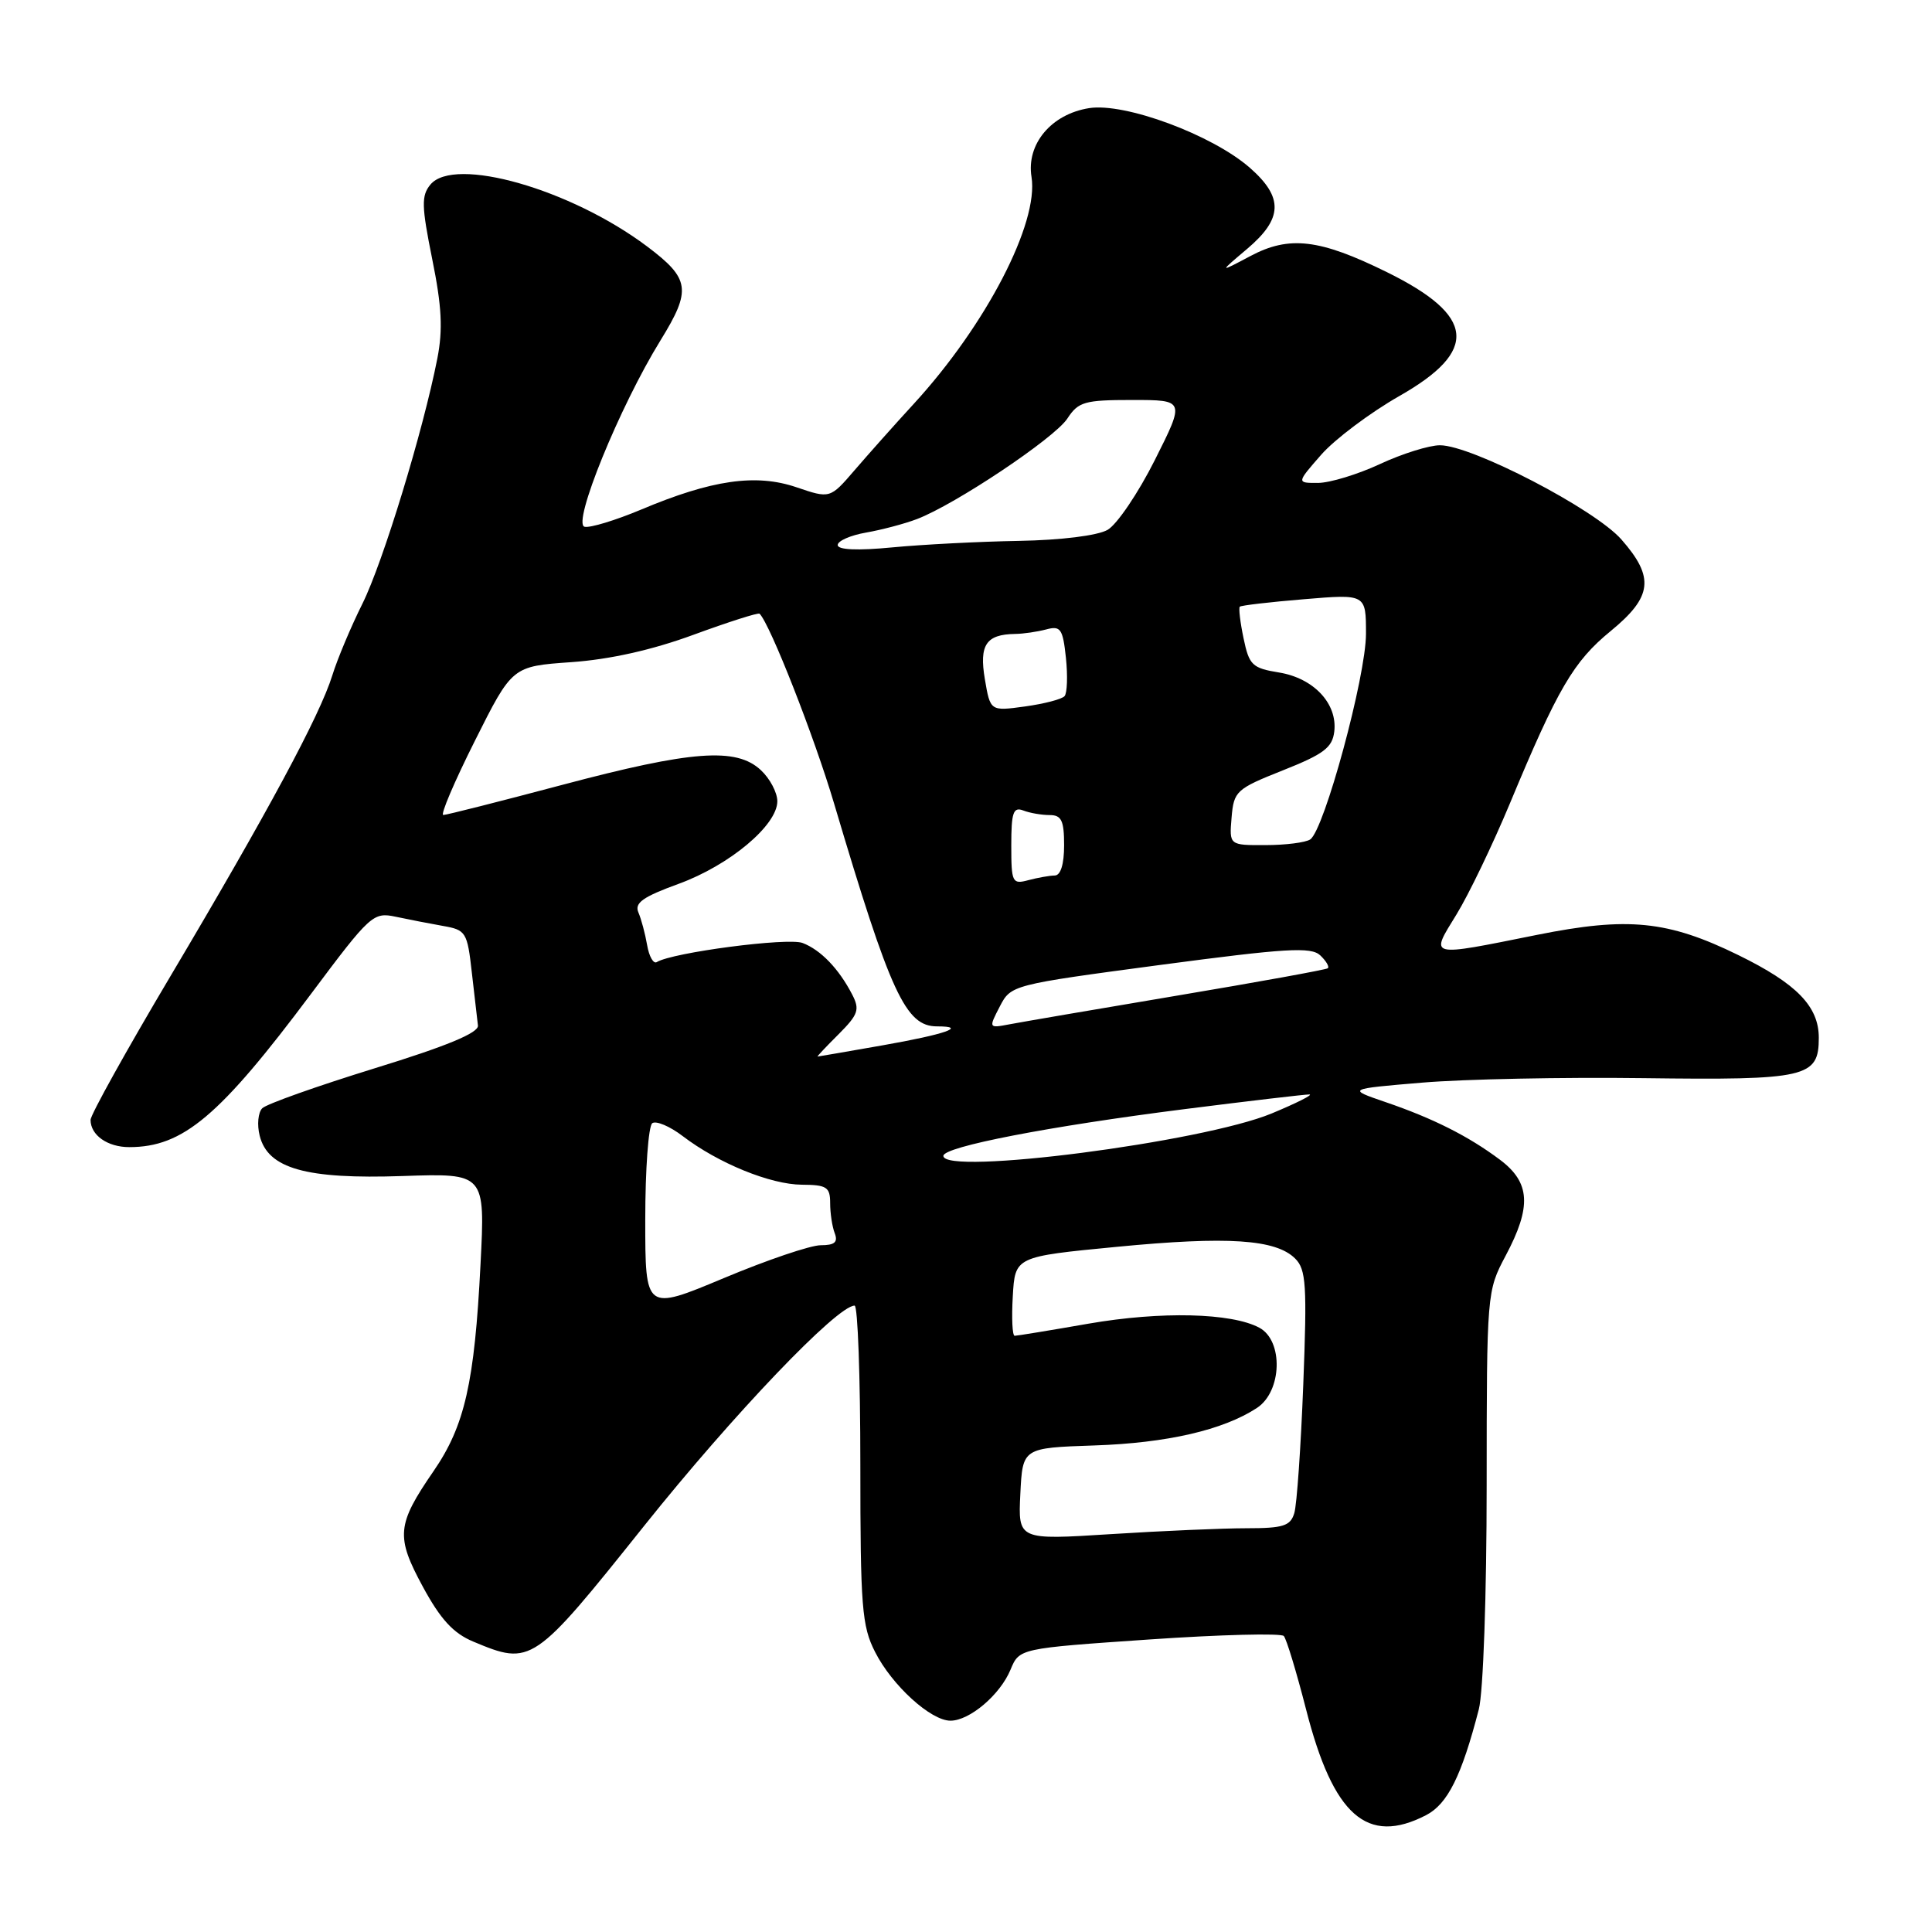 <?xml version="1.0" encoding="UTF-8" standalone="no"?>
<!DOCTYPE svg PUBLIC "-//W3C//DTD SVG 1.1//EN" "http://www.w3.org/Graphics/SVG/1.1/DTD/svg11.dtd" >
<svg xmlns="http://www.w3.org/2000/svg" xmlns:xlink="http://www.w3.org/1999/xlink" version="1.1" viewBox="0 0 256 256">
 <g >
 <path fill="currentColor"
d=" M 188.96 240.52 C 191.82 239.04 193.67 235.32 195.95 226.50 C 196.54 224.25 196.99 211.24 196.99 196.80 C 197.00 171.32 197.02 171.07 199.50 166.40 C 202.97 159.88 202.78 156.69 198.75 153.67 C 194.57 150.54 189.88 148.18 183.55 146.02 C 178.50 144.29 178.50 144.29 188.50 143.45 C 194.00 142.99 207.15 142.72 217.72 142.86 C 239.43 143.14 241.00 142.77 241.00 137.51 C 241.00 133.35 238.07 130.34 230.35 126.56 C 221.00 121.98 215.72 121.45 203.64 123.88 C 189.11 126.80 189.47 126.89 192.98 121.19 C 194.61 118.54 197.79 111.92 200.06 106.48 C 206.42 91.20 208.49 87.66 213.42 83.62 C 218.96 79.08 219.26 76.51 214.85 71.49 C 211.33 67.47 195.01 59.00 190.80 59.00 C 189.37 59.00 185.79 60.12 182.85 61.49 C 179.91 62.86 176.22 63.98 174.65 63.99 C 171.79 64.00 171.79 64.00 175.07 60.25 C 176.88 58.19 181.54 54.69 185.43 52.47 C 195.98 46.47 195.51 41.84 183.75 36.05 C 174.84 31.66 170.83 31.19 165.68 33.93 C 161.50 36.15 161.50 36.15 165.25 32.98 C 169.99 28.97 170.09 26.16 165.62 22.24 C 160.64 17.87 149.05 13.57 144.30 14.33 C 139.29 15.13 135.98 19.10 136.68 23.44 C 137.67 29.54 130.66 43.07 121.09 53.50 C 118.56 56.25 115.04 60.21 113.25 62.29 C 109.99 66.08 109.99 66.08 105.52 64.56 C 100.16 62.74 94.31 63.58 84.96 67.52 C 81.57 68.94 78.20 69.97 77.46 69.80 C 75.77 69.42 82.10 53.88 87.52 45.10 C 91.65 38.40 91.44 36.94 85.74 32.65 C 75.62 25.05 60.19 20.65 57.03 24.46 C 55.82 25.93 55.85 27.28 57.27 34.33 C 58.54 40.58 58.70 43.67 57.95 47.50 C 56.07 57.08 50.74 74.54 48.02 80.00 C 46.51 83.03 44.71 87.30 44.03 89.50 C 42.37 94.83 35.46 107.67 22.59 129.34 C 16.77 139.14 12.00 147.72 12.00 148.39 C 12.00 150.42 14.25 152.00 17.13 152.00 C 24.25 152.00 29.09 147.92 41.24 131.66 C 49.06 121.20 49.45 120.84 52.42 121.47 C 54.11 121.83 56.94 122.38 58.69 122.69 C 61.74 123.22 61.92 123.50 62.52 128.87 C 62.88 131.97 63.24 135.13 63.33 135.89 C 63.45 136.85 59.19 138.62 49.63 141.56 C 42.00 143.92 35.31 146.29 34.75 146.85 C 34.20 147.40 34.04 149.04 34.41 150.49 C 35.50 154.85 40.54 156.27 53.36 155.83 C 64.29 155.46 64.29 155.46 63.67 167.54 C 62.88 183.21 61.58 188.93 57.45 194.93 C 52.56 202.04 52.42 203.59 56.04 210.27 C 58.38 214.58 60.07 216.42 62.71 217.52 C 70.41 220.74 70.66 220.58 85.38 202.15 C 97.16 187.41 110.93 173.00 113.24 173.00 C 113.66 173.00 114.00 182.47 114.00 194.04 C 114.00 212.95 114.20 215.47 115.96 218.91 C 118.21 223.34 123.34 228.00 125.94 228.00 C 128.48 228.00 132.52 224.57 133.90 221.24 C 135.07 218.42 135.07 218.42 152.27 217.24 C 161.73 216.59 169.76 216.39 170.11 216.78 C 170.47 217.18 171.79 221.55 173.06 226.50 C 176.66 240.59 181.16 244.55 188.96 240.52 Z  M 135.20 197.95 C 135.50 191.85 135.50 191.85 145.00 191.53 C 154.62 191.21 162.08 189.49 166.55 186.56 C 169.88 184.38 170.08 177.65 166.87 175.93 C 163.17 173.95 153.84 173.73 144.25 175.39 C 139.16 176.28 134.75 177.00 134.45 177.00 C 134.14 177.00 134.03 174.64 134.20 171.76 C 134.50 166.51 134.50 166.51 148.00 165.21 C 162.69 163.79 169.07 164.21 171.62 166.77 C 173.07 168.21 173.20 170.31 172.69 183.46 C 172.37 191.73 171.84 199.40 171.50 200.50 C 170.99 202.20 170.03 202.50 165.20 202.50 C 162.06 202.50 153.97 202.85 147.20 203.28 C 134.90 204.06 134.90 204.06 135.20 197.95 Z  M 85.50 161.61 C 85.50 154.95 85.92 149.20 86.43 148.83 C 86.93 148.47 88.75 149.23 90.45 150.53 C 95.18 154.14 102.08 156.95 106.25 156.98 C 109.54 157.00 110.00 157.29 110.00 159.42 C 110.00 160.75 110.27 162.55 110.61 163.42 C 111.06 164.60 110.59 165.00 108.75 165.00 C 107.40 165.00 101.62 166.96 95.90 169.36 C 85.50 173.71 85.50 173.71 85.50 161.61 Z  M 125.00 153.16 C 125.00 151.95 139.00 149.24 157.00 146.96 C 165.53 145.88 172.95 145.01 173.50 145.02 C 174.05 145.04 171.80 146.17 168.50 147.54 C 159.30 151.35 125.00 155.78 125.00 153.16 Z  M 111.13 137.03 C 113.73 134.42 113.95 133.77 112.92 131.78 C 111.15 128.36 108.75 125.87 106.35 124.95 C 104.40 124.20 89.09 126.21 87.03 127.48 C 86.59 127.76 86.01 126.75 85.75 125.24 C 85.49 123.73 84.97 121.78 84.59 120.90 C 84.05 119.64 85.18 118.84 89.93 117.11 C 96.67 114.65 103.00 109.35 103.00 106.17 C 103.00 105.02 102.02 103.16 100.81 102.04 C 97.55 99.00 91.67 99.44 74.50 104.00 C 66.25 106.19 59.16 107.99 58.74 107.99 C 58.32 108.00 60.21 103.57 62.93 98.15 C 67.87 88.29 67.87 88.29 75.69 87.74 C 80.80 87.38 86.41 86.13 91.92 84.10 C 96.56 82.40 100.48 81.15 100.65 81.32 C 102.05 82.72 107.89 97.60 110.53 106.50 C 118.01 131.69 120.00 136.00 124.16 136.00 C 128.28 136.00 125.27 137.05 116.90 138.52 C 112.28 139.33 108.42 140.00 108.33 140.00 C 108.23 140.00 109.49 138.66 111.13 137.03 Z  M 132.47 133.38 C 133.96 130.51 134.03 130.49 153.73 127.86 C 170.44 125.64 173.72 125.44 174.94 126.59 C 175.73 127.34 176.18 128.11 175.94 128.30 C 175.70 128.49 166.72 130.12 156.00 131.92 C 145.28 133.72 135.26 135.44 133.74 135.73 C 131.00 136.25 130.99 136.24 132.47 133.38 Z  M 134.00 112.01 C 134.00 107.66 134.26 106.89 135.58 107.39 C 136.45 107.73 138.03 108.00 139.08 108.00 C 140.65 108.00 141.00 108.72 141.00 112.00 C 141.00 114.53 140.54 116.01 139.75 116.01 C 139.06 116.02 137.49 116.30 136.25 116.63 C 134.13 117.20 134.00 116.94 134.00 112.01 Z  M 163.19 108.33 C 163.49 104.82 163.79 104.54 170.00 102.07 C 175.42 99.92 176.55 99.06 176.80 96.92 C 177.23 93.23 174.07 89.86 169.48 89.11 C 165.92 88.53 165.52 88.14 164.78 84.59 C 164.33 82.45 164.11 80.56 164.28 80.39 C 164.45 80.22 168.28 79.77 172.79 79.40 C 181.00 78.71 181.00 78.71 181.00 83.98 C 181.00 89.62 175.47 109.99 173.61 111.23 C 173.00 111.64 170.34 111.98 167.69 111.98 C 162.88 112.00 162.88 112.00 163.19 108.33 Z  M 130.50 90.00 C 129.73 85.45 130.66 84.06 134.50 84.00 C 135.60 83.99 137.46 83.71 138.64 83.40 C 140.53 82.89 140.83 83.31 141.24 87.16 C 141.49 89.55 141.41 91.83 141.06 92.24 C 140.71 92.65 138.35 93.26 135.82 93.61 C 131.22 94.24 131.22 94.24 130.50 90.00 Z  M 111.00 72.22 C 111.00 71.67 112.69 70.93 114.75 70.57 C 116.81 70.21 119.85 69.41 121.50 68.78 C 126.57 66.85 139.73 58.06 141.43 55.46 C 142.89 53.23 143.71 53.00 150.03 53.00 C 157.02 53.00 157.02 53.00 153.02 60.96 C 150.82 65.34 148.00 69.50 146.76 70.21 C 145.42 70.97 140.61 71.57 135.00 71.67 C 129.78 71.76 122.24 72.15 118.25 72.53 C 113.61 72.98 111.00 72.86 111.00 72.22 Z "/>
</g>
</svg>